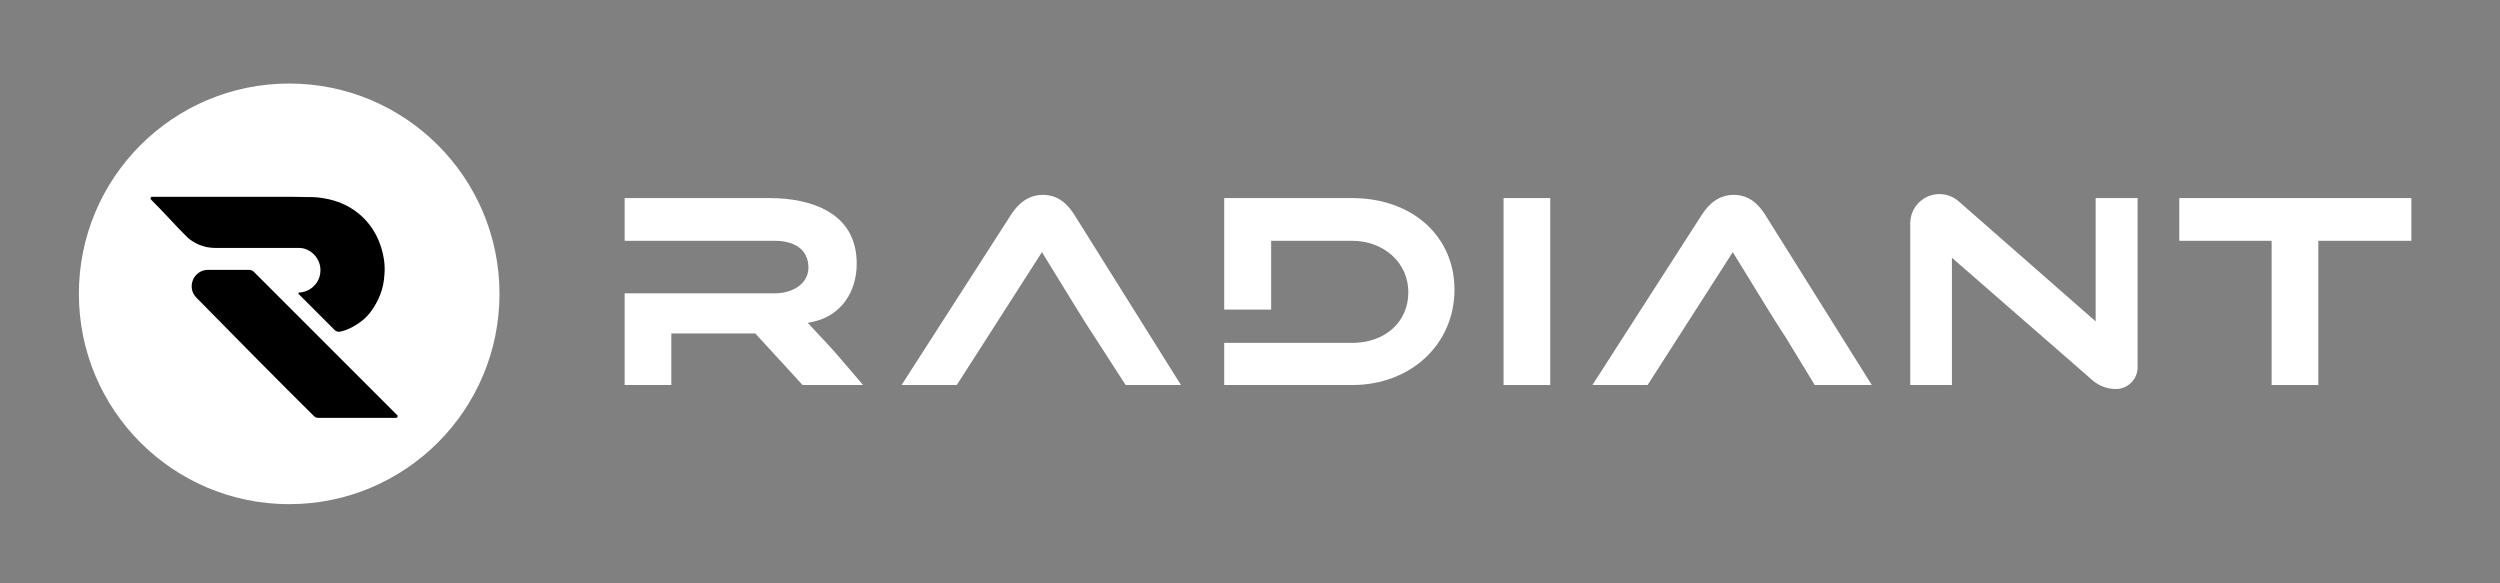 <svg width="536" height="125" viewBox="0 0 536 125" fill="none" xmlns="http://www.w3.org/2000/svg">
<rect x="0" y="0" width="536" height="125" fill="#808080" stroke="none"/>
<circle cx="62" cy="63" r="45.09" fill="white"/>
<path d="M67.3 89.203C67.559 89.458 67.901 89.594 68.264 89.594H84.913C85.221 89.594 85.375 89.222 85.157 89.004L54.403 58.258C54.144 57.999 53.792 57.853 53.425 57.853H44.623C41.506 57.853 39.924 61.597 42.109 63.82C48.945 70.776 60.217 82.21 67.3 89.203Z" fill="black"/>
<path d="M59.106 42.188H32.62C32.308 42.188 32.154 42.568 32.376 42.786C34.974 45.347 37.261 47.978 39.863 50.577C40.156 50.871 40.45 51.164 40.802 51.399C42.329 52.514 44.031 53.1 45.969 53.159H63.803C64.156 53.159 64.508 53.159 64.86 53.218C67.209 53.687 69.146 56.034 68.618 58.85C68.221 61.006 66.34 62.614 64.146 62.717C63.984 62.724 63.911 62.92 64.025 63.034L71.728 70.735C72.033 71.04 72.467 71.204 72.889 71.115C72.894 71.114 72.899 71.113 72.904 71.112C73.844 70.936 74.783 70.525 75.664 70.056C77.073 69.293 78.365 68.296 79.363 67.005C81.183 64.6 82.24 61.959 82.416 58.967C82.533 57.794 82.474 56.62 82.298 55.506C82.063 54.039 81.652 52.631 81.065 51.281C79.774 48.407 77.777 46.118 75.018 44.476C72.787 43.185 70.379 42.539 67.855 42.305C67.15 42.246 66.504 42.246 65.8 42.246C63.569 42.188 61.338 42.188 59.106 42.188Z" fill="black"/>
<path d="M418.49 55.263L448.632 81.528C450.021 82.739 451.801 83.405 453.643 83.405C456.216 83.405 458.302 81.32 458.302 78.747V42.469H449.312V68.907L419.938 43.165C418.797 42.165 417.332 41.613 415.814 41.613C412.359 41.613 409.557 44.414 409.557 47.87V82.55H418.49V55.263Z" fill="white"/>
<path d="M223.394 54.059L205.133 82.55H193.297L216.736 46.078L216.737 46.076C218.253 43.747 220.347 41.782 223.605 41.782C226.705 41.782 228.795 43.575 230.354 46.065L253.199 82.55H241.339L234.736 72.313L234.731 72.305C233.822 70.968 232.452 68.767 231.273 66.874L231.244 66.828C231.128 66.64 231.013 66.456 230.901 66.276L230.899 66.273L223.394 54.059Z" fill="white"/>
<path d="M143.932 71.493V82.55H133.924V62.897H166.019C167.963 62.897 169.759 62.412 171.096 61.477C172.452 60.528 173.329 59.111 173.329 57.355C173.329 55.49 172.615 54.001 171.259 53.01C169.945 52.049 168.125 51.627 166.019 51.627H133.924L133.924 42.469H165.057C169.286 42.469 173.98 43.21 177.587 45.341C181.135 47.437 183.678 50.898 183.678 56.543C183.678 62.708 180.212 67.678 174.441 68.951L173.189 69.228L175.764 71.999C176.481 72.723 177.327 73.637 178.413 74.849L178.538 74.983L178.535 74.986C178.779 75.258 179.034 75.544 179.302 75.847L185.05 82.55H172.08L161.932 71.493H143.932Z" fill="white"/>
<path d="M262.47 51.627V66.384H272.534V51.627H289.88C296.608 51.627 301.946 56.239 301.946 62.665C301.946 65.903 300.67 68.638 298.492 70.555C296.322 72.463 293.308 73.516 289.88 73.516H272.534H262.47V82.55H289.88C302.595 82.55 311.841 73.699 311.841 62.103C311.841 50.608 302.749 42.469 289.88 42.469H262.47V51.627Z" fill="white"/>
<path d="M371.508 54.059L353.246 82.55H341.41L364.849 46.078L364.851 46.075C366.367 43.746 368.461 41.782 371.719 41.782C374.819 41.782 376.908 43.575 378.467 46.065L401.313 82.55H389.081L382.856 72.322L382.844 72.305C381.936 70.968 380.566 68.768 379.388 66.876L379.386 66.874L379.013 66.273L371.508 54.059Z" fill="white"/>
<path d="M487.039 51.627H467.239V42.469H517V51.627H497.048V82.55H487.039V51.627Z" fill="white"/>
<path d="M332.371 82.55V42.469H322.362V82.55H332.371Z" fill="white"/>
</svg>
